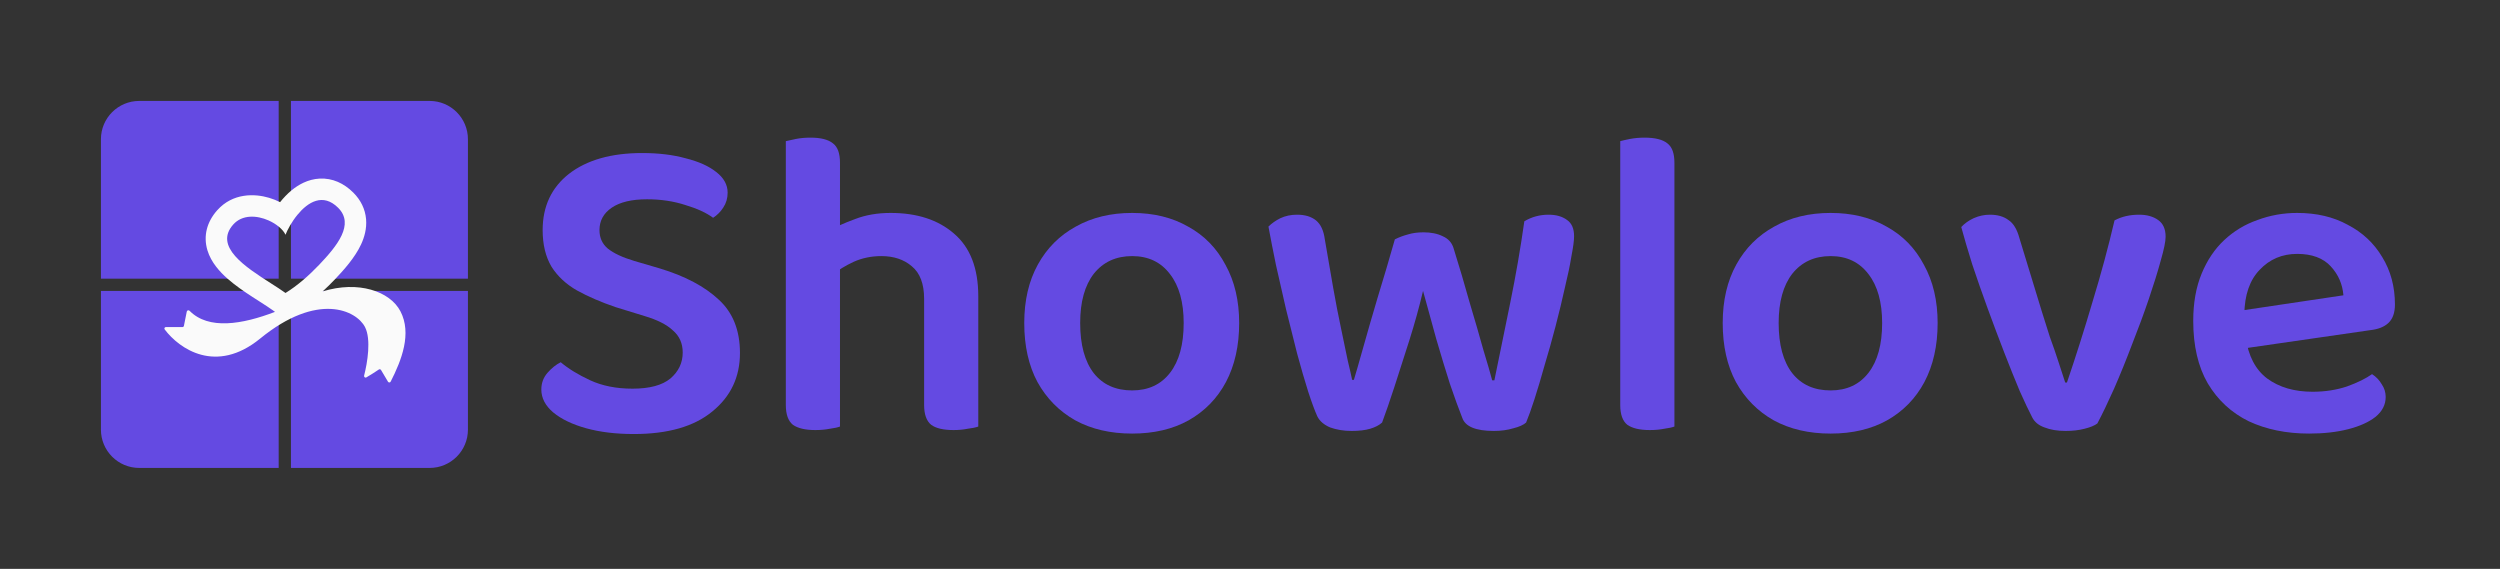 <svg width="167" height="38" viewBox="0 0 167 38" fill="none" xmlns="http://www.w3.org/2000/svg">
<rect x="0" y="0" width="167" height="38" fill="#333333" stroke="none"/>
<path d="M28.699 31.258H19.435V19.435H31.258V28.699C31.258 30.112 30.112 31.258 28.699 31.258Z" fill="#644AE2"/>
<path d="M31.258 18.616H19.435V6.742H28.699C30.112 6.742 31.258 7.888 31.258 9.301V18.616Z" fill="#644AE2"/>
<path d="M18.616 18.616V6.742H9.301C7.888 6.742 6.742 7.888 6.742 9.301V18.616H18.616Z" fill="#644AE2"/>
<path d="M6.742 19.435V28.699C6.742 30.112 7.888 31.258 9.301 31.258H18.616V19.435H6.742Z" fill="#644AE2"/>
<path fill-rule="evenodd" clip-rule="evenodd" d="M19.465 12.724C19.185 12.957 18.932 13.225 18.71 13.504C18.477 13.387 18.23 13.289 17.975 13.213C17.013 12.926 15.552 12.881 14.514 14.041C13.818 14.819 13.568 15.767 13.857 16.723C14.103 17.532 14.685 18.159 15.182 18.6C15.705 19.064 16.319 19.481 16.853 19.828C17.033 19.945 17.2 20.052 17.356 20.151L17.356 20.152C17.699 20.371 17.987 20.555 18.233 20.733L18.37 20.833C16.183 21.67 13.931 22.052 12.662 20.76C12.602 20.699 12.494 20.727 12.477 20.811L12.286 21.766C12.277 21.814 12.235 21.849 12.186 21.849H11.081C10.999 21.849 10.951 21.939 11 22.005C11.973 23.298 14.43 25.024 17.379 22.616C21.217 19.482 23.807 20.729 24.383 21.849C24.801 22.662 24.547 24.222 24.322 25.093C24.299 25.181 24.393 25.256 24.473 25.21C24.78 25.032 25.027 24.869 25.307 24.683C25.356 24.65 25.423 24.666 25.453 24.716C25.591 24.954 25.735 25.199 25.919 25.5C25.961 25.568 26.06 25.565 26.096 25.494C26.834 24.05 27.52 22.273 26.749 20.793C26.053 19.456 23.927 18.726 21.552 19.467C21.832 19.211 22.101 18.945 22.358 18.676C22.95 18.053 23.704 17.222 24.12 16.326C24.337 15.858 24.509 15.278 24.454 14.638C24.395 13.963 24.095 13.359 23.602 12.867C22.978 12.243 22.207 11.886 21.353 11.93C20.557 11.971 19.915 12.351 19.465 12.724ZM18.088 18.919C18.451 19.151 18.792 19.369 19.072 19.571C19.862 19.085 20.622 18.42 21.32 17.688C22.526 16.421 23.693 14.983 22.589 13.881C21.572 12.864 20.561 13.505 19.87 14.348C19.489 14.812 19.206 15.338 19.072 15.682C18.913 15.33 18.47 14.959 17.934 14.722C17.159 14.38 16.188 14.319 15.582 14.996C14.263 16.471 16.407 17.843 18.088 18.919Z" fill="#FAFAFA"/>
<path d="M42.251 25.963C43.389 25.963 44.232 25.737 44.781 25.286C45.33 24.815 45.605 24.237 45.605 23.55C45.605 22.942 45.389 22.452 44.958 22.079C44.546 21.687 43.908 21.363 43.045 21.108L41.133 20.52C40.153 20.187 39.289 19.814 38.544 19.402C37.819 18.99 37.25 18.461 36.838 17.813C36.446 17.147 36.249 16.333 36.249 15.372C36.249 13.783 36.838 12.528 38.015 11.606C39.211 10.684 40.839 10.223 42.898 10.223C43.997 10.223 44.967 10.341 45.811 10.576C46.674 10.792 47.35 11.096 47.841 11.488C48.351 11.88 48.606 12.341 48.606 12.871C48.606 13.244 48.508 13.577 48.311 13.871C48.135 14.146 47.909 14.371 47.635 14.548C47.184 14.214 46.566 13.93 45.781 13.695C44.997 13.44 44.144 13.312 43.222 13.312C42.202 13.312 41.417 13.499 40.868 13.871C40.319 14.244 40.045 14.744 40.045 15.372C40.045 15.882 40.231 16.293 40.604 16.607C40.996 16.921 41.584 17.196 42.369 17.431L44.075 17.931C45.762 18.441 47.076 19.137 48.017 20.02C48.959 20.883 49.429 22.069 49.429 23.58C49.429 25.188 48.812 26.492 47.576 27.492C46.36 28.493 44.614 28.993 42.339 28.993C41.143 28.993 40.084 28.865 39.162 28.61C38.24 28.355 37.505 28.002 36.956 27.551C36.426 27.1 36.161 26.59 36.161 26.021C36.161 25.59 36.298 25.217 36.573 24.904C36.848 24.59 37.142 24.354 37.456 24.197C37.966 24.629 38.623 25.031 39.427 25.404C40.231 25.776 41.172 25.963 42.251 25.963Z" fill="#644AE2"/>
<path d="M65.349 22.609H61.731V19.961C61.731 18.961 61.456 18.235 60.907 17.784C60.377 17.333 59.701 17.107 58.877 17.107C58.21 17.107 57.592 17.235 57.023 17.49C56.474 17.745 55.994 18.039 55.582 18.372L55.376 15.43C55.827 15.156 56.406 14.891 57.112 14.636C57.818 14.361 58.612 14.224 59.495 14.224C61.26 14.224 62.672 14.685 63.731 15.607C64.81 16.529 65.349 17.921 65.349 19.785V22.609ZM52.493 20.785H56.111V28.493C55.955 28.552 55.729 28.601 55.435 28.64C55.141 28.699 54.817 28.728 54.464 28.728C53.797 28.728 53.297 28.61 52.964 28.375C52.65 28.12 52.493 27.679 52.493 27.051V20.785ZM61.731 20.814H65.349V28.493C65.192 28.552 64.957 28.601 64.643 28.64C64.349 28.699 64.035 28.728 63.702 28.728C63.015 28.728 62.515 28.61 62.201 28.375C61.888 28.12 61.731 27.679 61.731 27.051V20.814ZM56.111 22.638H52.493V9.429C52.65 9.39 52.875 9.341 53.169 9.282C53.464 9.223 53.787 9.194 54.14 9.194C54.827 9.194 55.327 9.321 55.641 9.576C55.955 9.811 56.111 10.243 56.111 10.87V22.638Z" fill="#644AE2"/>
<path d="M82.777 21.579C82.777 23.089 82.483 24.403 81.894 25.521C81.306 26.62 80.472 27.473 79.394 28.081C78.334 28.669 77.079 28.963 75.628 28.963C74.176 28.963 72.911 28.669 71.833 28.081C70.754 27.473 69.911 26.62 69.303 25.521C68.714 24.423 68.42 23.109 68.42 21.579C68.42 20.069 68.724 18.765 69.332 17.666C69.94 16.568 70.783 15.725 71.862 15.136C72.941 14.528 74.196 14.224 75.628 14.224C77.059 14.224 78.305 14.528 79.364 15.136C80.443 15.725 81.276 16.578 81.865 17.696C82.473 18.794 82.777 20.088 82.777 21.579ZM75.628 17.107C74.549 17.107 73.696 17.5 73.068 18.284C72.46 19.069 72.156 20.167 72.156 21.579C72.156 23.03 72.46 24.148 73.068 24.933C73.676 25.698 74.529 26.08 75.628 26.08C76.707 26.08 77.55 25.688 78.158 24.904C78.766 24.119 79.07 23.011 79.07 21.579C79.07 20.187 78.766 19.098 78.158 18.314C77.55 17.509 76.707 17.107 75.628 17.107Z" fill="#644AE2"/>
<path d="M95.059 19.431C94.804 20.51 94.5 21.608 94.147 22.726C93.793 23.825 93.46 24.864 93.146 25.845C92.832 26.806 92.558 27.6 92.323 28.228C92.126 28.404 91.862 28.542 91.528 28.64C91.195 28.738 90.783 28.787 90.293 28.787C89.763 28.787 89.283 28.708 88.851 28.552C88.439 28.375 88.155 28.13 87.998 27.816C87.821 27.424 87.615 26.865 87.38 26.139C87.145 25.394 86.9 24.55 86.645 23.609C86.409 22.668 86.164 21.687 85.909 20.667C85.674 19.647 85.448 18.657 85.233 17.696C85.036 16.735 84.87 15.882 84.732 15.136C84.948 14.921 85.213 14.734 85.527 14.577C85.86 14.42 86.233 14.342 86.645 14.342C87.174 14.342 87.596 14.469 87.91 14.724C88.224 14.979 88.42 15.401 88.498 15.989C88.694 17.127 88.88 18.206 89.057 19.226C89.234 20.226 89.41 21.138 89.587 21.962C89.763 22.785 89.91 23.491 90.028 24.08C90.165 24.648 90.263 25.08 90.322 25.374H90.44C90.577 24.923 90.783 24.207 91.058 23.227C91.332 22.246 91.656 21.128 92.028 19.873C92.421 18.598 92.803 17.303 93.176 15.989C93.45 15.852 93.735 15.744 94.029 15.666C94.343 15.568 94.696 15.519 95.088 15.519C95.598 15.519 96.029 15.607 96.382 15.784C96.736 15.94 96.971 16.195 97.088 16.548C97.481 17.804 97.844 19.029 98.177 20.226C98.53 21.403 98.834 22.452 99.089 23.374C99.364 24.276 99.56 24.953 99.677 25.404H99.825C100.158 23.776 100.511 22.05 100.884 20.226C101.256 18.402 101.57 16.588 101.825 14.783C102.315 14.489 102.855 14.342 103.443 14.342C103.953 14.342 104.365 14.46 104.679 14.695C104.993 14.911 105.149 15.274 105.149 15.784C105.149 16.058 105.091 16.499 104.973 17.107C104.875 17.715 104.728 18.421 104.532 19.226C104.355 20.03 104.149 20.883 103.914 21.785C103.678 22.687 103.433 23.56 103.178 24.403C102.943 25.247 102.717 26.002 102.502 26.669C102.286 27.335 102.1 27.855 101.943 28.228C101.766 28.385 101.482 28.512 101.09 28.61C100.697 28.728 100.266 28.787 99.795 28.787C98.579 28.787 97.873 28.493 97.677 27.904C97.442 27.316 97.167 26.561 96.853 25.639C96.559 24.717 96.255 23.717 95.941 22.638C95.647 21.559 95.353 20.491 95.059 19.431Z" fill="#644AE2"/>
<path d="M108.232 20.785L111.851 20.961V28.493C111.694 28.552 111.468 28.601 111.174 28.64C110.88 28.699 110.556 28.728 110.203 28.728C109.536 28.728 109.036 28.61 108.703 28.375C108.389 28.12 108.232 27.679 108.232 27.051V20.785ZM111.851 22.815L108.232 22.638V9.429C108.37 9.39 108.585 9.341 108.879 9.282C109.193 9.223 109.517 9.194 109.85 9.194C110.556 9.194 111.066 9.321 111.38 9.576C111.694 9.811 111.851 10.243 111.851 10.87V22.815Z" fill="#644AE2"/>
<path d="M129.434 21.579C129.434 23.089 129.14 24.403 128.551 25.521C127.963 26.62 127.129 27.473 126.051 28.081C124.992 28.669 123.736 28.963 122.285 28.963C120.834 28.963 119.569 28.669 118.49 28.081C117.411 27.473 116.568 26.62 115.96 25.521C115.371 24.423 115.077 23.109 115.077 21.579C115.077 20.069 115.381 18.765 115.989 17.666C116.597 16.568 117.441 15.725 118.519 15.136C119.598 14.528 120.853 14.224 122.285 14.224C123.717 14.224 124.962 14.528 126.021 15.136C127.1 15.725 127.934 16.578 128.522 17.696C129.13 18.794 129.434 20.088 129.434 21.579ZM122.285 17.107C121.206 17.107 120.353 17.5 119.726 18.284C119.118 19.069 118.814 20.167 118.814 21.579C118.814 23.03 119.118 24.148 119.726 24.933C120.334 25.698 121.187 26.08 122.285 26.08C123.364 26.08 124.207 25.688 124.815 24.904C125.423 24.119 125.727 23.011 125.727 21.579C125.727 20.187 125.423 19.098 124.815 18.314C124.207 17.509 123.364 17.107 122.285 17.107Z" fill="#644AE2"/>
<path d="M142.897 14.342C143.407 14.342 143.829 14.46 144.162 14.695C144.496 14.93 144.663 15.303 144.663 15.813C144.663 16.127 144.555 16.656 144.339 17.401C144.143 18.127 143.878 18.98 143.545 19.961C143.211 20.942 142.839 21.952 142.427 22.991C142.034 24.031 141.632 25.021 141.221 25.963C140.809 26.884 140.436 27.659 140.103 28.287C139.926 28.424 139.642 28.542 139.249 28.64C138.877 28.738 138.455 28.787 137.984 28.787C137.435 28.787 136.965 28.708 136.572 28.552C136.18 28.414 135.905 28.189 135.749 27.875C135.533 27.463 135.258 26.884 134.925 26.139C134.611 25.394 134.268 24.541 133.895 23.58C133.522 22.619 133.15 21.628 132.777 20.608C132.405 19.588 132.061 18.608 131.747 17.666C131.453 16.725 131.208 15.891 131.012 15.166C131.228 14.93 131.502 14.734 131.836 14.577C132.189 14.42 132.552 14.342 132.924 14.342C133.434 14.342 133.846 14.46 134.16 14.695C134.493 14.911 134.738 15.313 134.895 15.901L136.396 20.814C136.553 21.324 136.729 21.883 136.925 22.491C137.141 23.079 137.337 23.648 137.514 24.197C137.69 24.727 137.837 25.178 137.955 25.551H138.073C138.661 23.825 139.23 22.03 139.779 20.167C140.348 18.304 140.838 16.489 141.25 14.724C141.721 14.469 142.27 14.342 142.897 14.342Z" fill="#644AE2"/>
<path d="M148.802 23.433L148.655 20.902L156.54 19.726C156.481 18.98 156.197 18.333 155.687 17.784C155.177 17.235 154.431 16.96 153.451 16.96C152.45 16.96 151.617 17.313 150.95 18.019C150.283 18.706 149.94 19.696 149.92 20.991L150.009 22.52C150.185 23.776 150.666 24.698 151.45 25.286C152.254 25.874 153.264 26.169 154.48 26.169C155.304 26.169 156.069 26.051 156.775 25.816C157.481 25.561 158.04 25.286 158.452 24.992C158.727 25.168 158.942 25.394 159.099 25.668C159.276 25.923 159.364 26.208 159.364 26.521C159.364 27.032 159.138 27.473 158.687 27.845C158.236 28.198 157.628 28.473 156.863 28.669C156.098 28.865 155.226 28.963 154.245 28.963C152.735 28.963 151.391 28.689 150.215 28.14C149.057 27.571 148.145 26.727 147.479 25.61C146.831 24.492 146.508 23.099 146.508 21.432C146.508 20.236 146.694 19.186 147.067 18.284C147.439 17.382 147.939 16.637 148.567 16.048C149.214 15.44 149.96 14.989 150.803 14.695C151.646 14.381 152.529 14.224 153.451 14.224C154.745 14.224 155.873 14.489 156.834 15.019C157.815 15.528 158.579 16.244 159.129 17.166C159.697 18.088 159.982 19.147 159.982 20.343C159.982 20.893 159.835 21.305 159.54 21.579C159.266 21.834 158.874 21.991 158.364 22.05L148.802 23.433Z" fill="#644AE2"/>
</svg>
